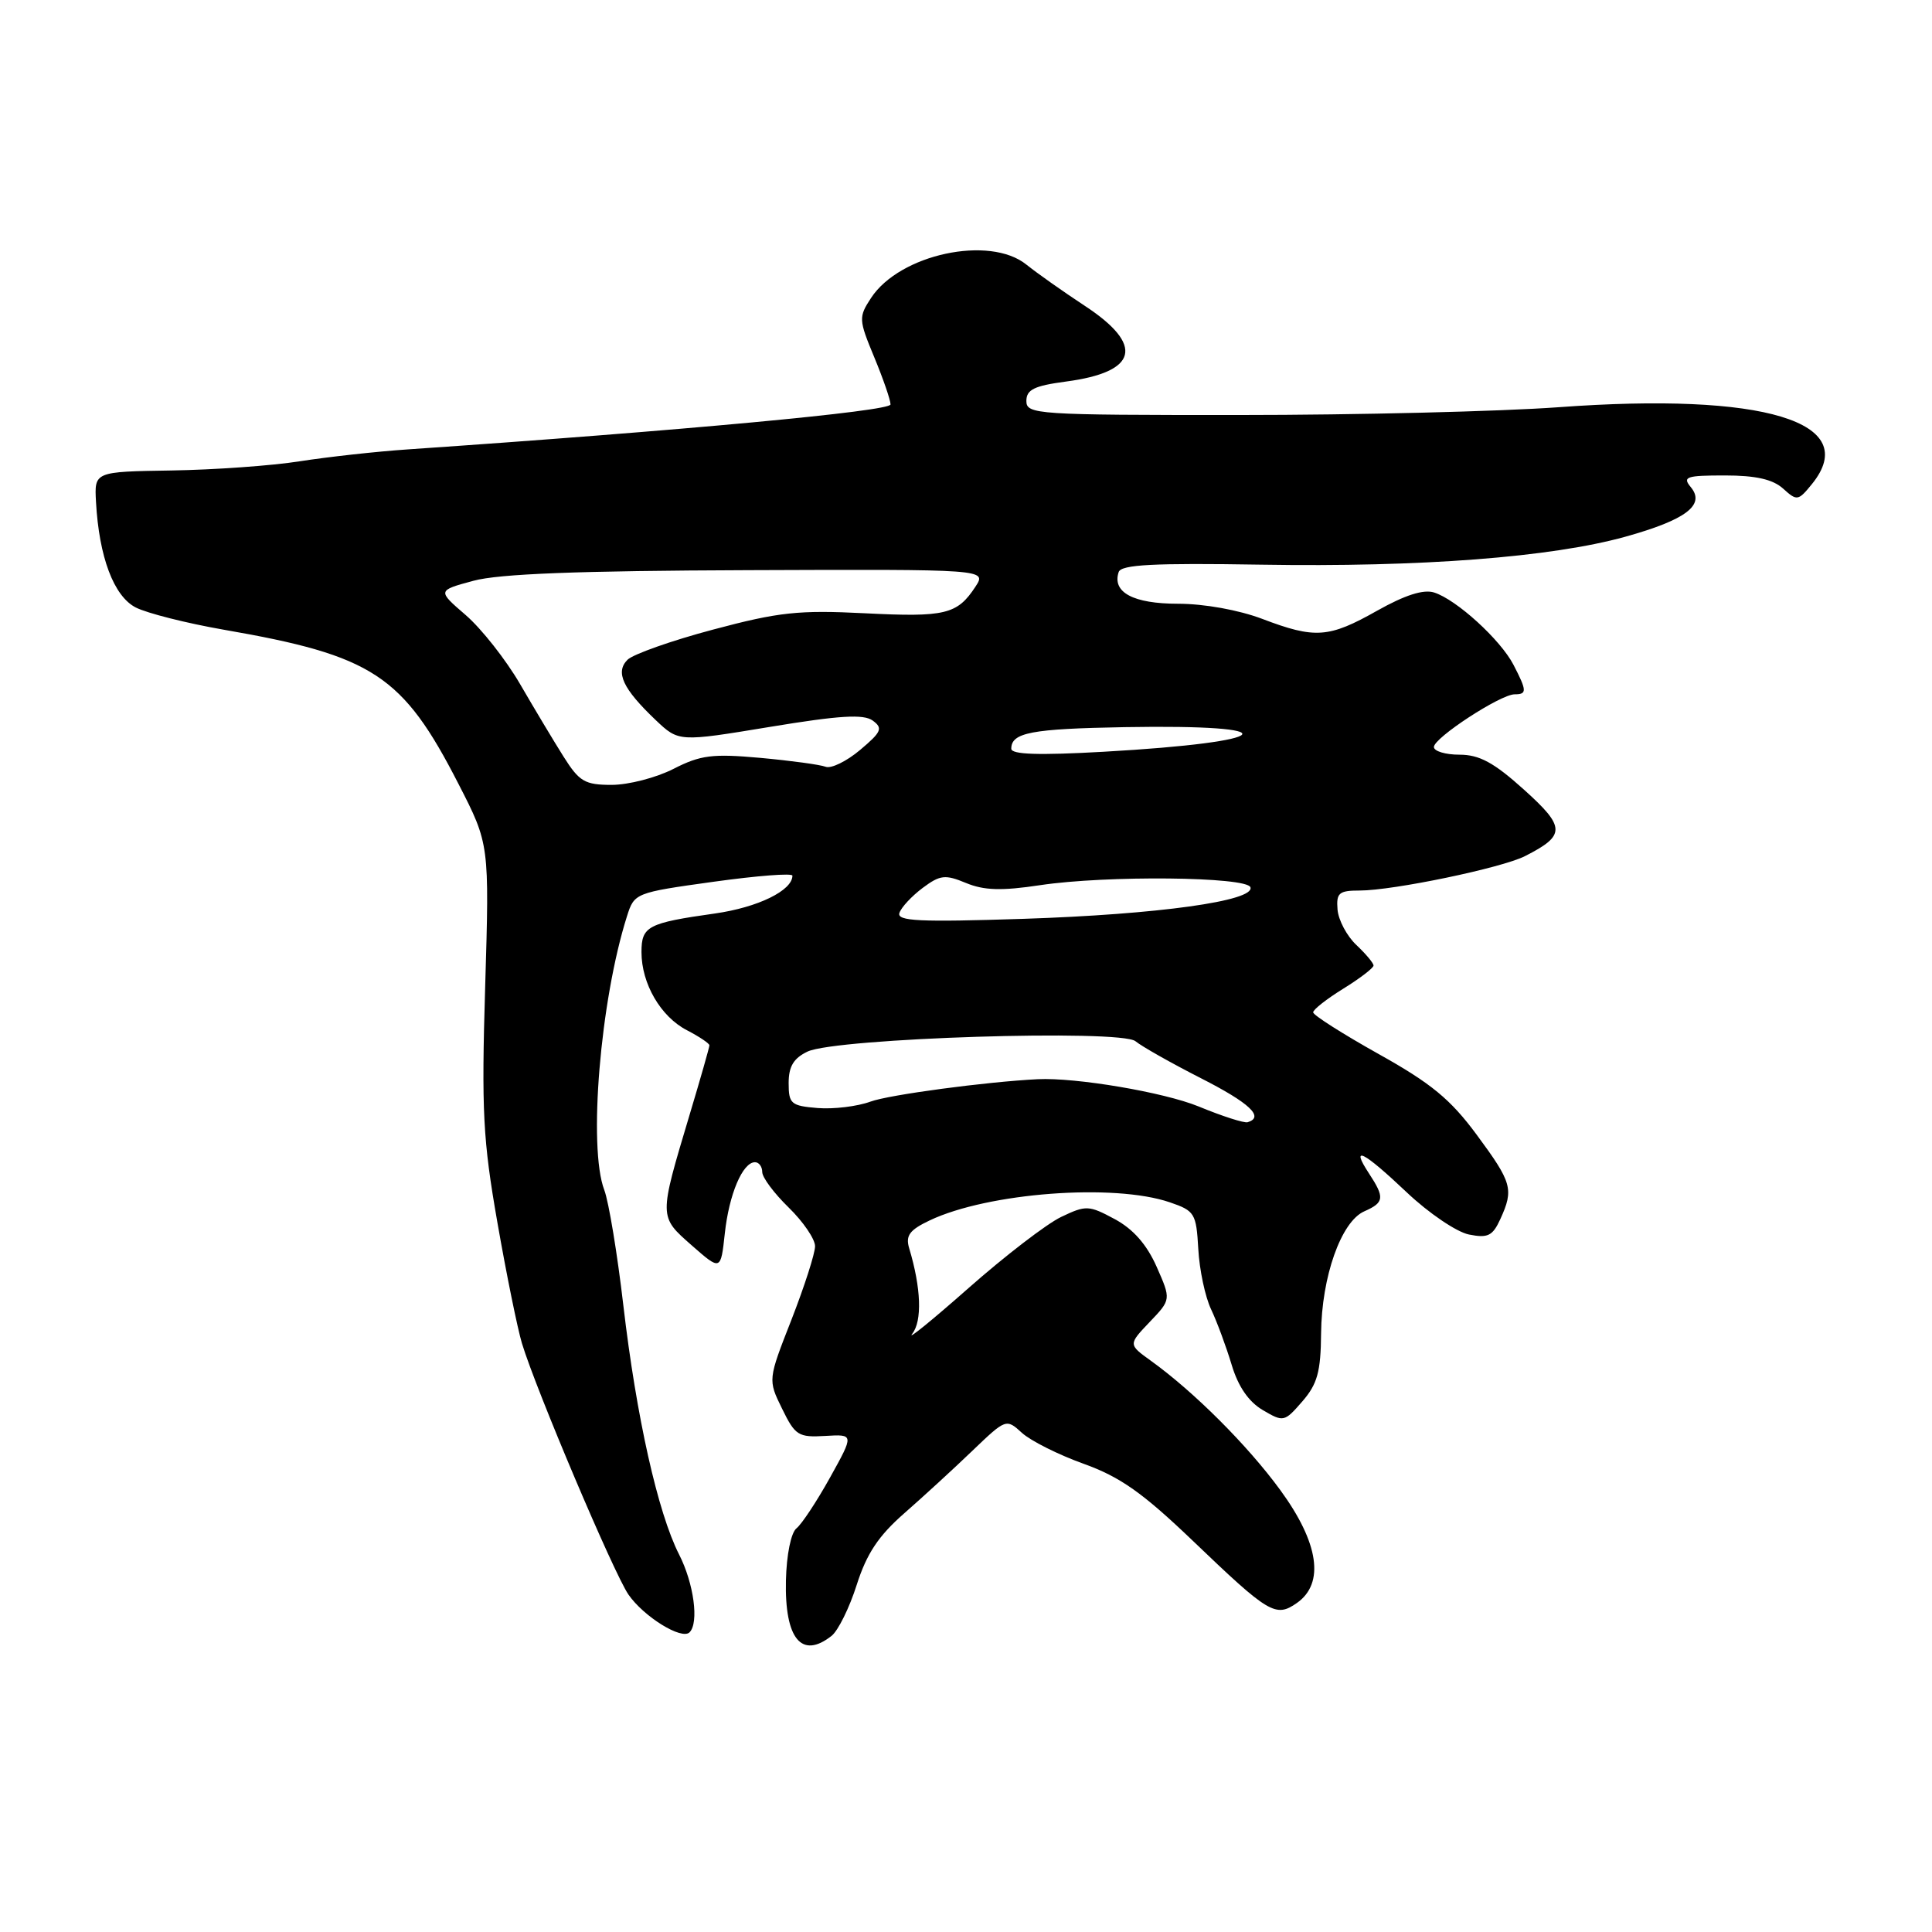 <?xml version="1.0" encoding="UTF-8" standalone="no"?>
<!DOCTYPE svg PUBLIC "-//W3C//DTD SVG 1.1//EN" "http://www.w3.org/Graphics/SVG/1.1/DTD/svg11.dtd" >
<svg xmlns="http://www.w3.org/2000/svg" xmlns:xlink="http://www.w3.org/1999/xlink" version="1.1" viewBox="0 0 256 256">
 <g >
 <path fill="currentColor"
d=" M 110.20 216.75 C 111.06 216.06 112.56 213.03 113.52 210.00 C 114.84 205.86 116.40 203.51 119.84 200.50 C 122.35 198.30 126.41 194.58 128.86 192.22 C 133.29 187.98 133.33 187.96 135.41 189.86 C 136.56 190.91 140.24 192.76 143.59 193.96 C 148.43 195.70 151.40 197.80 158.02 204.13 C 168.15 213.84 169.03 214.37 171.85 212.40 C 175.55 209.80 174.76 204.44 169.65 197.45 C 165.32 191.52 158.20 184.41 152.50 180.31 C 149.50 178.15 149.50 178.15 152.34 175.17 C 155.18 172.20 155.18 172.20 153.26 167.85 C 151.95 164.90 150.16 162.86 147.71 161.54 C 144.27 159.69 143.90 159.68 140.61 161.25 C 138.70 162.16 133.17 166.41 128.32 170.69 C 123.47 174.97 120.12 177.69 120.88 176.73 C 122.21 175.04 122.06 170.67 120.47 165.40 C 119.97 163.72 120.51 162.98 123.21 161.70 C 130.94 158.04 147.59 156.78 155.00 159.31 C 158.31 160.44 158.51 160.77 158.78 165.50 C 158.93 168.25 159.69 171.85 160.48 173.50 C 161.26 175.15 162.48 178.45 163.20 180.84 C 164.06 183.72 165.45 185.74 167.32 186.84 C 170.07 188.46 170.19 188.43 172.57 185.69 C 174.56 183.39 175.01 181.77 175.05 176.69 C 175.12 169.18 177.70 161.87 180.77 160.51 C 183.43 159.34 183.51 158.70 181.38 155.46 C 178.89 151.65 180.62 152.52 186.40 157.99 C 189.30 160.74 193.01 163.25 194.64 163.58 C 197.15 164.08 197.78 163.77 198.80 161.54 C 200.61 157.58 200.36 156.71 195.67 150.36 C 192.19 145.65 189.64 143.55 182.67 139.66 C 177.90 136.99 174.00 134.51 174.00 134.14 C 174.00 133.77 175.80 132.36 178.00 131.00 C 180.20 129.64 182.00 128.26 182.00 127.94 C 182.00 127.61 180.97 126.39 179.72 125.21 C 178.47 124.03 177.35 121.93 177.23 120.53 C 177.05 118.32 177.41 118.00 180.16 118.00 C 184.60 118.00 199.01 115.00 202.07 113.44 C 207.49 110.69 207.47 109.61 201.92 104.62 C 197.95 101.04 196.02 100.00 193.39 100.00 C 191.53 100.00 190.00 99.54 190.00 98.98 C 190.00 97.76 198.83 92.00 200.70 92.00 C 202.35 92.00 202.33 91.54 200.55 88.10 C 198.83 84.77 192.99 79.45 190.03 78.51 C 188.62 78.06 186.16 78.85 182.48 80.92 C 176.07 84.54 174.26 84.67 167.24 82.00 C 164.15 80.83 159.56 80.00 156.11 80.00 C 150.16 80.00 147.34 78.49 148.23 75.80 C 148.56 74.81 152.86 74.59 167.08 74.82 C 188.33 75.17 205.55 73.84 215.36 71.12 C 223.40 68.88 226.00 66.91 224.04 64.55 C 222.90 63.18 223.43 63.00 228.55 63.00 C 232.65 63.00 234.90 63.51 236.27 64.74 C 238.11 66.41 238.27 66.38 240.10 64.13 C 246.76 55.90 233.73 51.96 206.50 53.96 C 198.80 54.52 179.79 54.99 164.25 54.99 C 137.31 55.00 136.00 54.91 136.00 53.13 C 136.00 51.63 137.03 51.12 141.23 50.56 C 150.79 49.30 151.68 45.74 143.75 40.53 C 140.86 38.63 137.38 36.17 136.00 35.06 C 131.13 31.13 119.22 33.68 115.42 39.48 C 113.76 42.02 113.77 42.34 115.84 47.33 C 117.03 50.20 118.00 53.01 118.00 53.59 C 118.00 54.49 90.24 57.07 54.00 59.55 C 49.88 59.83 43.46 60.54 39.74 61.12 C 36.02 61.71 28.37 62.25 22.74 62.34 C 12.50 62.50 12.50 62.50 12.72 66.50 C 13.12 73.79 15.07 78.99 17.98 80.49 C 19.46 81.25 24.71 82.58 29.65 83.44 C 49.43 86.87 53.36 89.45 60.75 103.87 C 64.85 111.86 64.85 111.86 64.29 130.68 C 63.79 147.19 63.99 151.04 65.91 162.00 C 67.11 168.88 68.58 176.07 69.16 178.00 C 71.05 184.22 81.31 208.41 83.26 211.27 C 85.28 214.21 90.33 217.34 91.37 216.29 C 92.64 215.02 91.94 209.81 89.98 205.97 C 87.17 200.45 84.32 187.73 82.60 173.00 C 81.80 166.12 80.66 159.23 80.07 157.68 C 77.92 152.05 79.53 132.58 83.08 121.40 C 84.05 118.33 84.17 118.28 94.53 116.84 C 100.29 116.04 105.00 115.67 105.00 116.03 C 105.00 118.00 100.43 120.23 94.75 121.04 C 85.82 122.30 85.00 122.73 85.00 126.16 C 85.00 130.34 87.54 134.71 91.02 136.51 C 92.66 137.36 94.00 138.26 94.00 138.51 C 94.00 138.76 92.82 142.91 91.37 147.73 C 87.29 161.37 87.28 161.16 91.66 165.02 C 95.50 168.39 95.50 168.39 96.04 163.45 C 96.60 158.25 98.40 154.00 100.04 154.00 C 100.57 154.00 101.00 154.59 101.00 155.30 C 101.00 156.02 102.58 158.13 104.50 160.00 C 106.42 161.87 108.00 164.18 108.00 165.13 C 108.00 166.09 106.59 170.46 104.88 174.85 C 101.75 182.83 101.75 182.83 103.63 186.66 C 105.36 190.21 105.79 190.48 109.33 190.27 C 113.17 190.04 113.17 190.04 109.99 195.77 C 108.24 198.92 106.24 201.95 105.54 202.51 C 104.81 203.09 104.22 206.01 104.14 209.41 C 103.96 217.16 106.22 219.90 110.20 216.75 Z  M 158.82 146.61 C 154.23 144.73 142.55 142.75 137.50 143.00 C 130.69 143.34 117.81 145.06 115.34 145.97 C 113.60 146.61 110.45 146.99 108.34 146.82 C 104.81 146.53 104.50 146.26 104.50 143.51 C 104.50 141.31 105.16 140.22 107.00 139.34 C 110.79 137.55 148.52 136.36 150.46 137.97 C 151.29 138.66 155.19 140.86 159.11 142.86 C 165.60 146.16 167.57 148.02 165.32 148.70 C 164.87 148.84 161.94 147.90 158.82 146.61 Z  M 119.18 120.96 C 119.43 120.22 120.81 118.74 122.25 117.66 C 124.57 115.93 125.23 115.85 128.00 117.00 C 130.39 117.99 132.72 118.06 137.82 117.29 C 146.60 115.97 165.21 116.16 165.69 117.57 C 166.29 119.38 153.47 121.16 135.62 121.75 C 121.77 122.20 118.81 122.06 119.18 120.96 Z  M 74.67 100.25 C 73.37 98.19 70.78 93.86 68.91 90.64 C 67.03 87.41 63.80 83.31 61.72 81.51 C 57.94 78.25 57.94 78.25 62.72 76.96 C 66.12 76.03 76.64 75.63 99.13 75.55 C 130.76 75.43 130.76 75.43 129.25 77.74 C 126.84 81.42 125.26 81.80 114.58 81.26 C 105.82 80.82 103.19 81.10 94.50 83.42 C 89.00 84.88 83.89 86.69 83.15 87.42 C 81.50 89.07 82.52 91.26 86.88 95.41 C 89.94 98.31 89.94 98.31 102.00 96.32 C 111.26 94.79 114.43 94.60 115.64 95.48 C 117.02 96.49 116.81 96.98 113.97 99.37 C 112.18 100.88 110.12 101.88 109.40 101.60 C 108.67 101.32 104.77 100.79 100.73 100.42 C 94.40 99.85 92.82 100.05 89.24 101.88 C 86.95 103.05 83.27 104.00 81.05 104.00 C 77.49 104.00 76.76 103.57 74.67 100.25 Z  M 134.00 99.21 C 134.00 97.07 136.65 96.57 149.00 96.35 C 171.21 95.96 169.23 98.32 146.25 99.61 C 137.63 100.10 134.00 99.98 134.00 99.21 Z "/>
</g>
</svg>